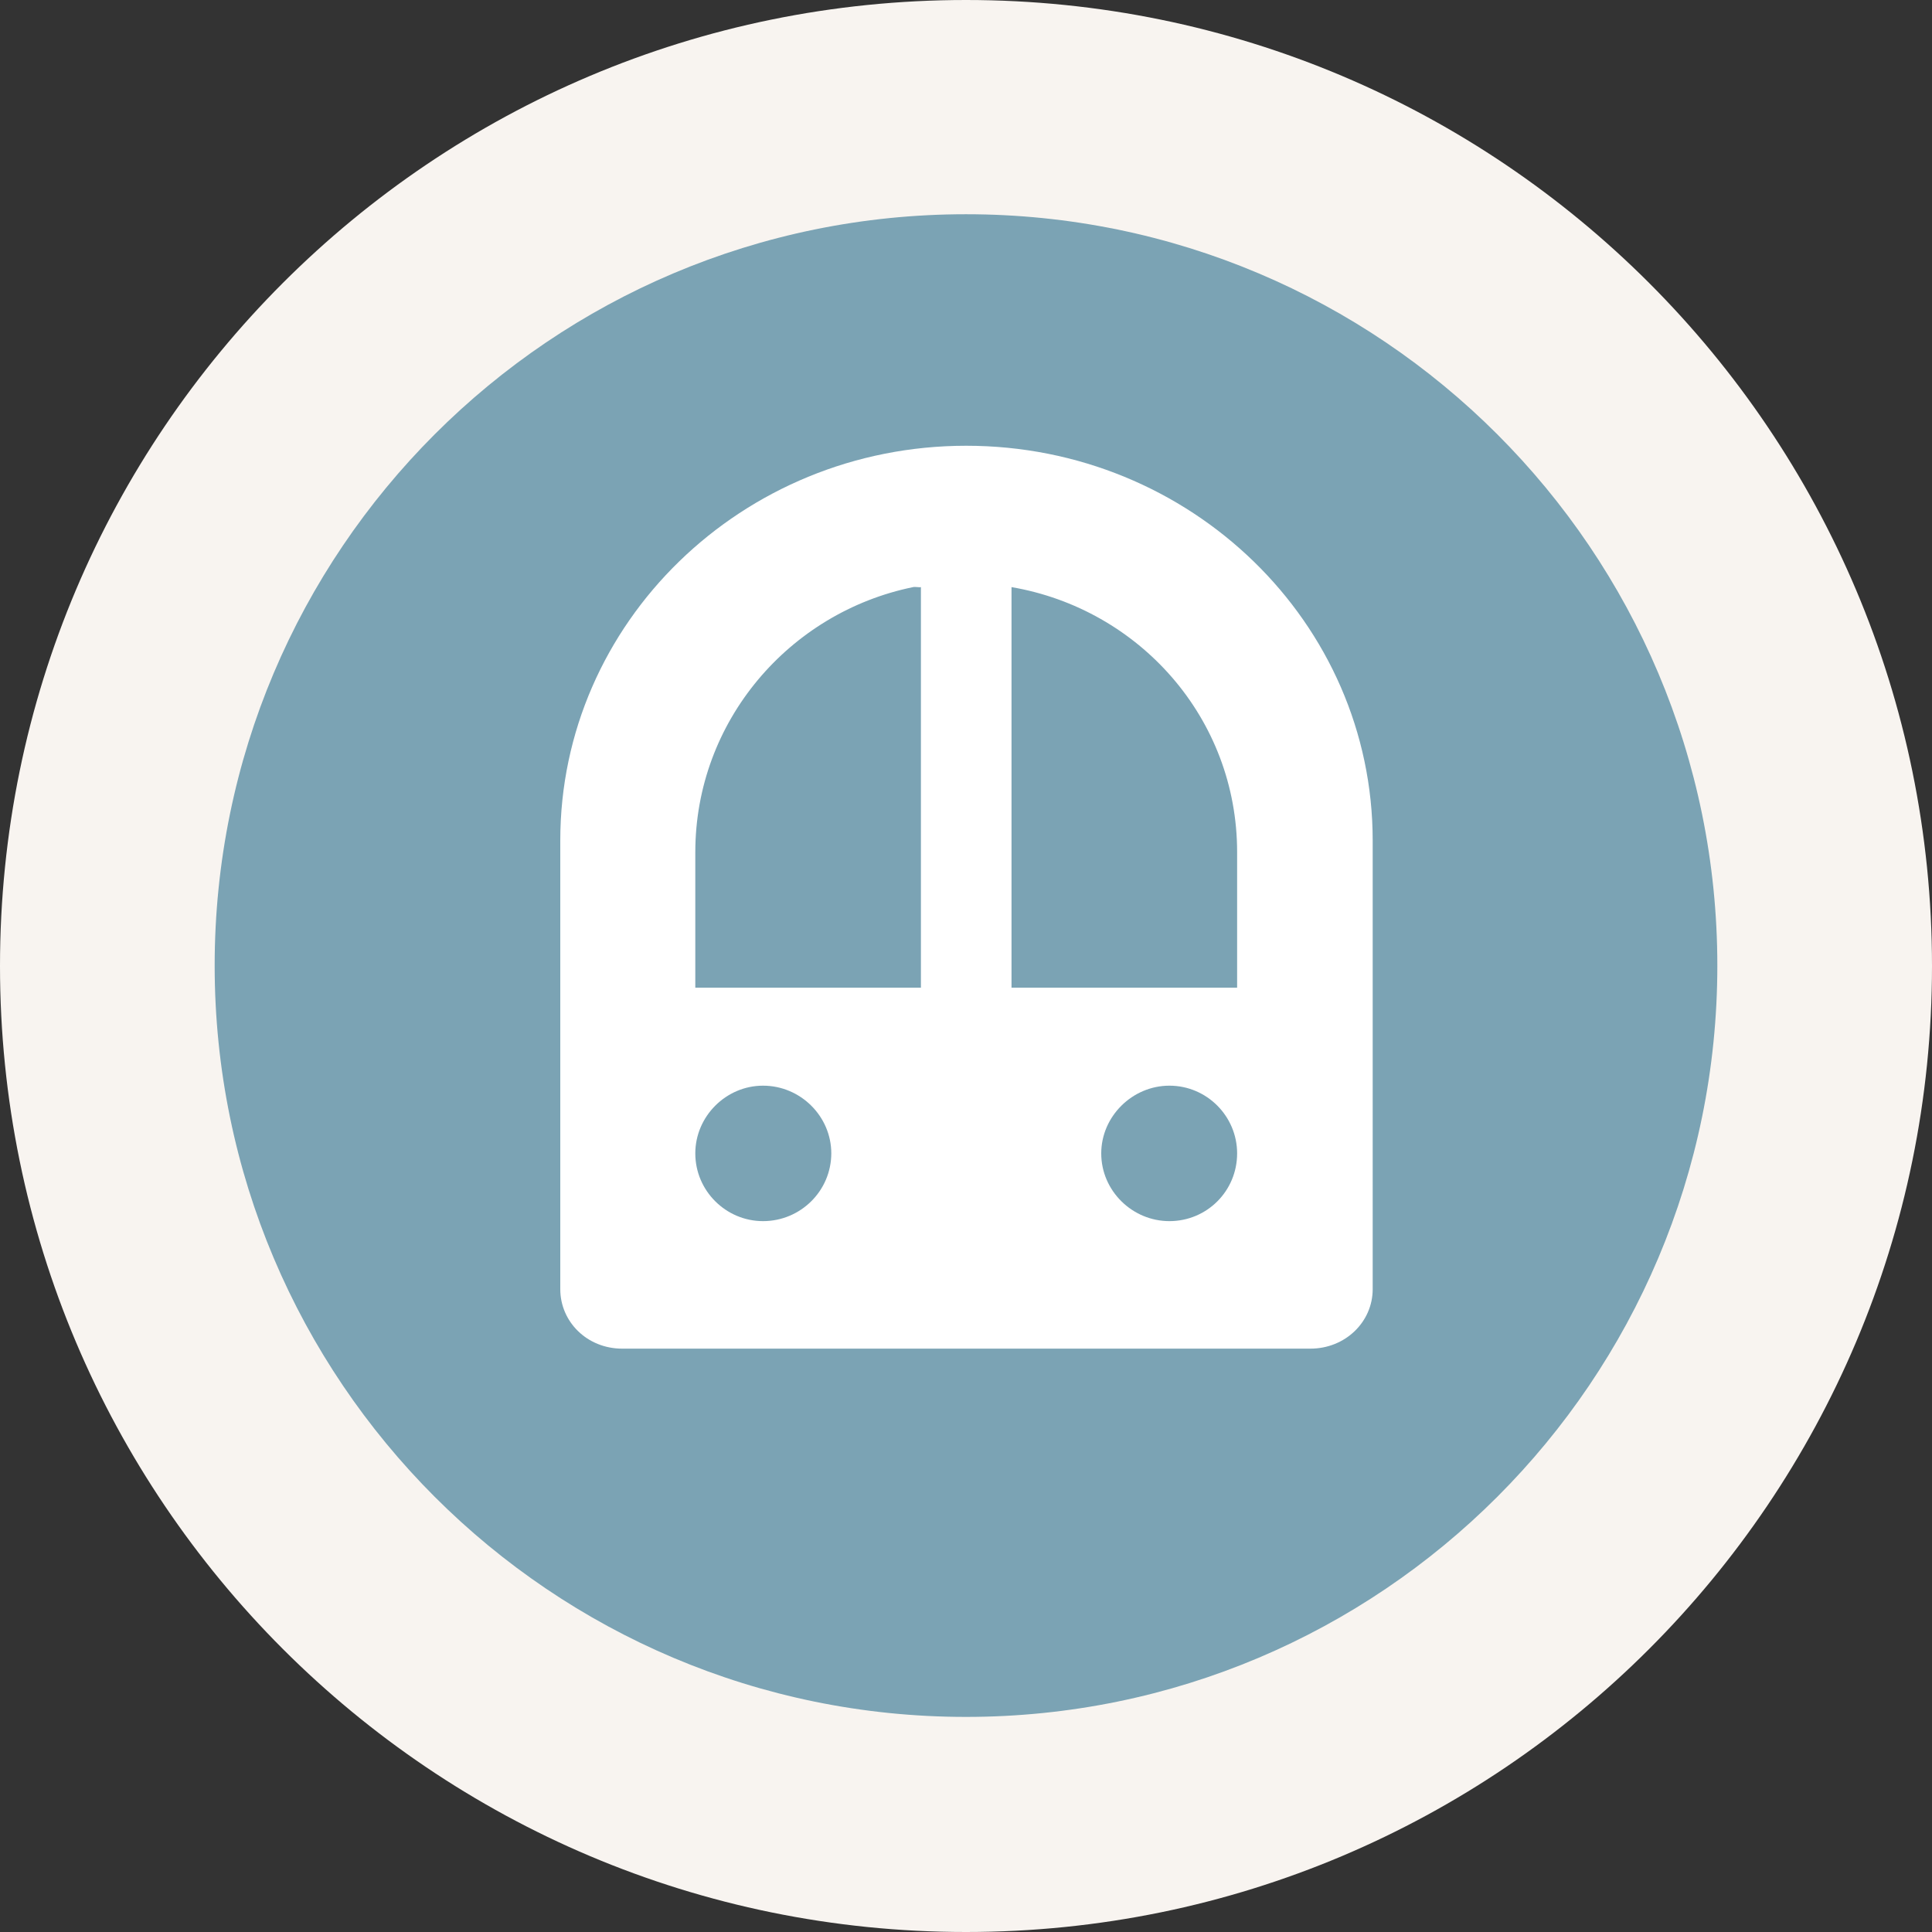 <?xml version="1.0" encoding="utf-8"?>
<!-- Generator: Adobe Illustrator 18.0.0, SVG Export Plug-In . SVG Version: 6.00 Build 0)  -->
<!DOCTYPE svg PUBLIC "-//W3C//DTD SVG 1.0//EN" "http://www.w3.org/TR/2001/REC-SVG-20010904/DTD/svg10.dtd">
<svg version="1.0" id="Layer_1" xmlns="http://www.w3.org/2000/svg" xmlns:xlink="http://www.w3.org/1999/xlink" x="0px" y="0px"
	 width="18px" height="18px" viewBox="0 0 18 18" enable-background="new 0 0 18 18" xml:space="preserve">
<rect x="0" y="0" width="18" height="18" fill="#333333" stroke="none"/>
<path fill="#F8F4F0" d="M18,9c0,4.97-4.029,9-9,9c-4.971,0-9-4.03-9-9c0-4.971,4.029-9,9-9
	C13.971,0,18,4.029,18,9"/>
<path opacity="0.7" fill="#46819B" d="M16,8.996c0,3.866-3.134,7-7,7
	s-7-3.134-7-7c0-3.866,3.134-7,7-7
	S16,5.13,16,8.996"/>
<path fill="#FFFFFF" d="M9.002,4.153c-2.088,0-3.782,1.648-3.782,3.677v4.181
	c0,0.304,0.25,0.554,0.577,0.554h6.411c0.327,0,0.581-0.25,0.581-0.554V7.831
	C12.789,5.802,11.095,4.153,9.002,4.153z M7.109,11.377
	c-0.345,0-0.631-0.282-0.631-0.631c0-0.345,0.286-0.631,0.631-0.631
	c0.35,0,0.636,0.286,0.636,0.631C7.744,11.096,7.458,11.377,7.109,11.377z
	 M8.58,9.202H6.478V7.94c0-1.221,0.876-2.234,2.029-2.47
	c0.018-0.005,0.055,0.004,0.073,0V9.202z M10.895,11.377
	c-0.345,0-0.635-0.282-0.635-0.631c0-0.345,0.29-0.631,0.635-0.631
	c0.35,0,0.631,0.286,0.631,0.631C11.526,11.096,11.245,11.377,10.895,11.377z
	 M11.526,9.202H9.424V5.47c1.19,0.204,2.102,1.221,2.102,2.47V9.202z"/>
</svg>

